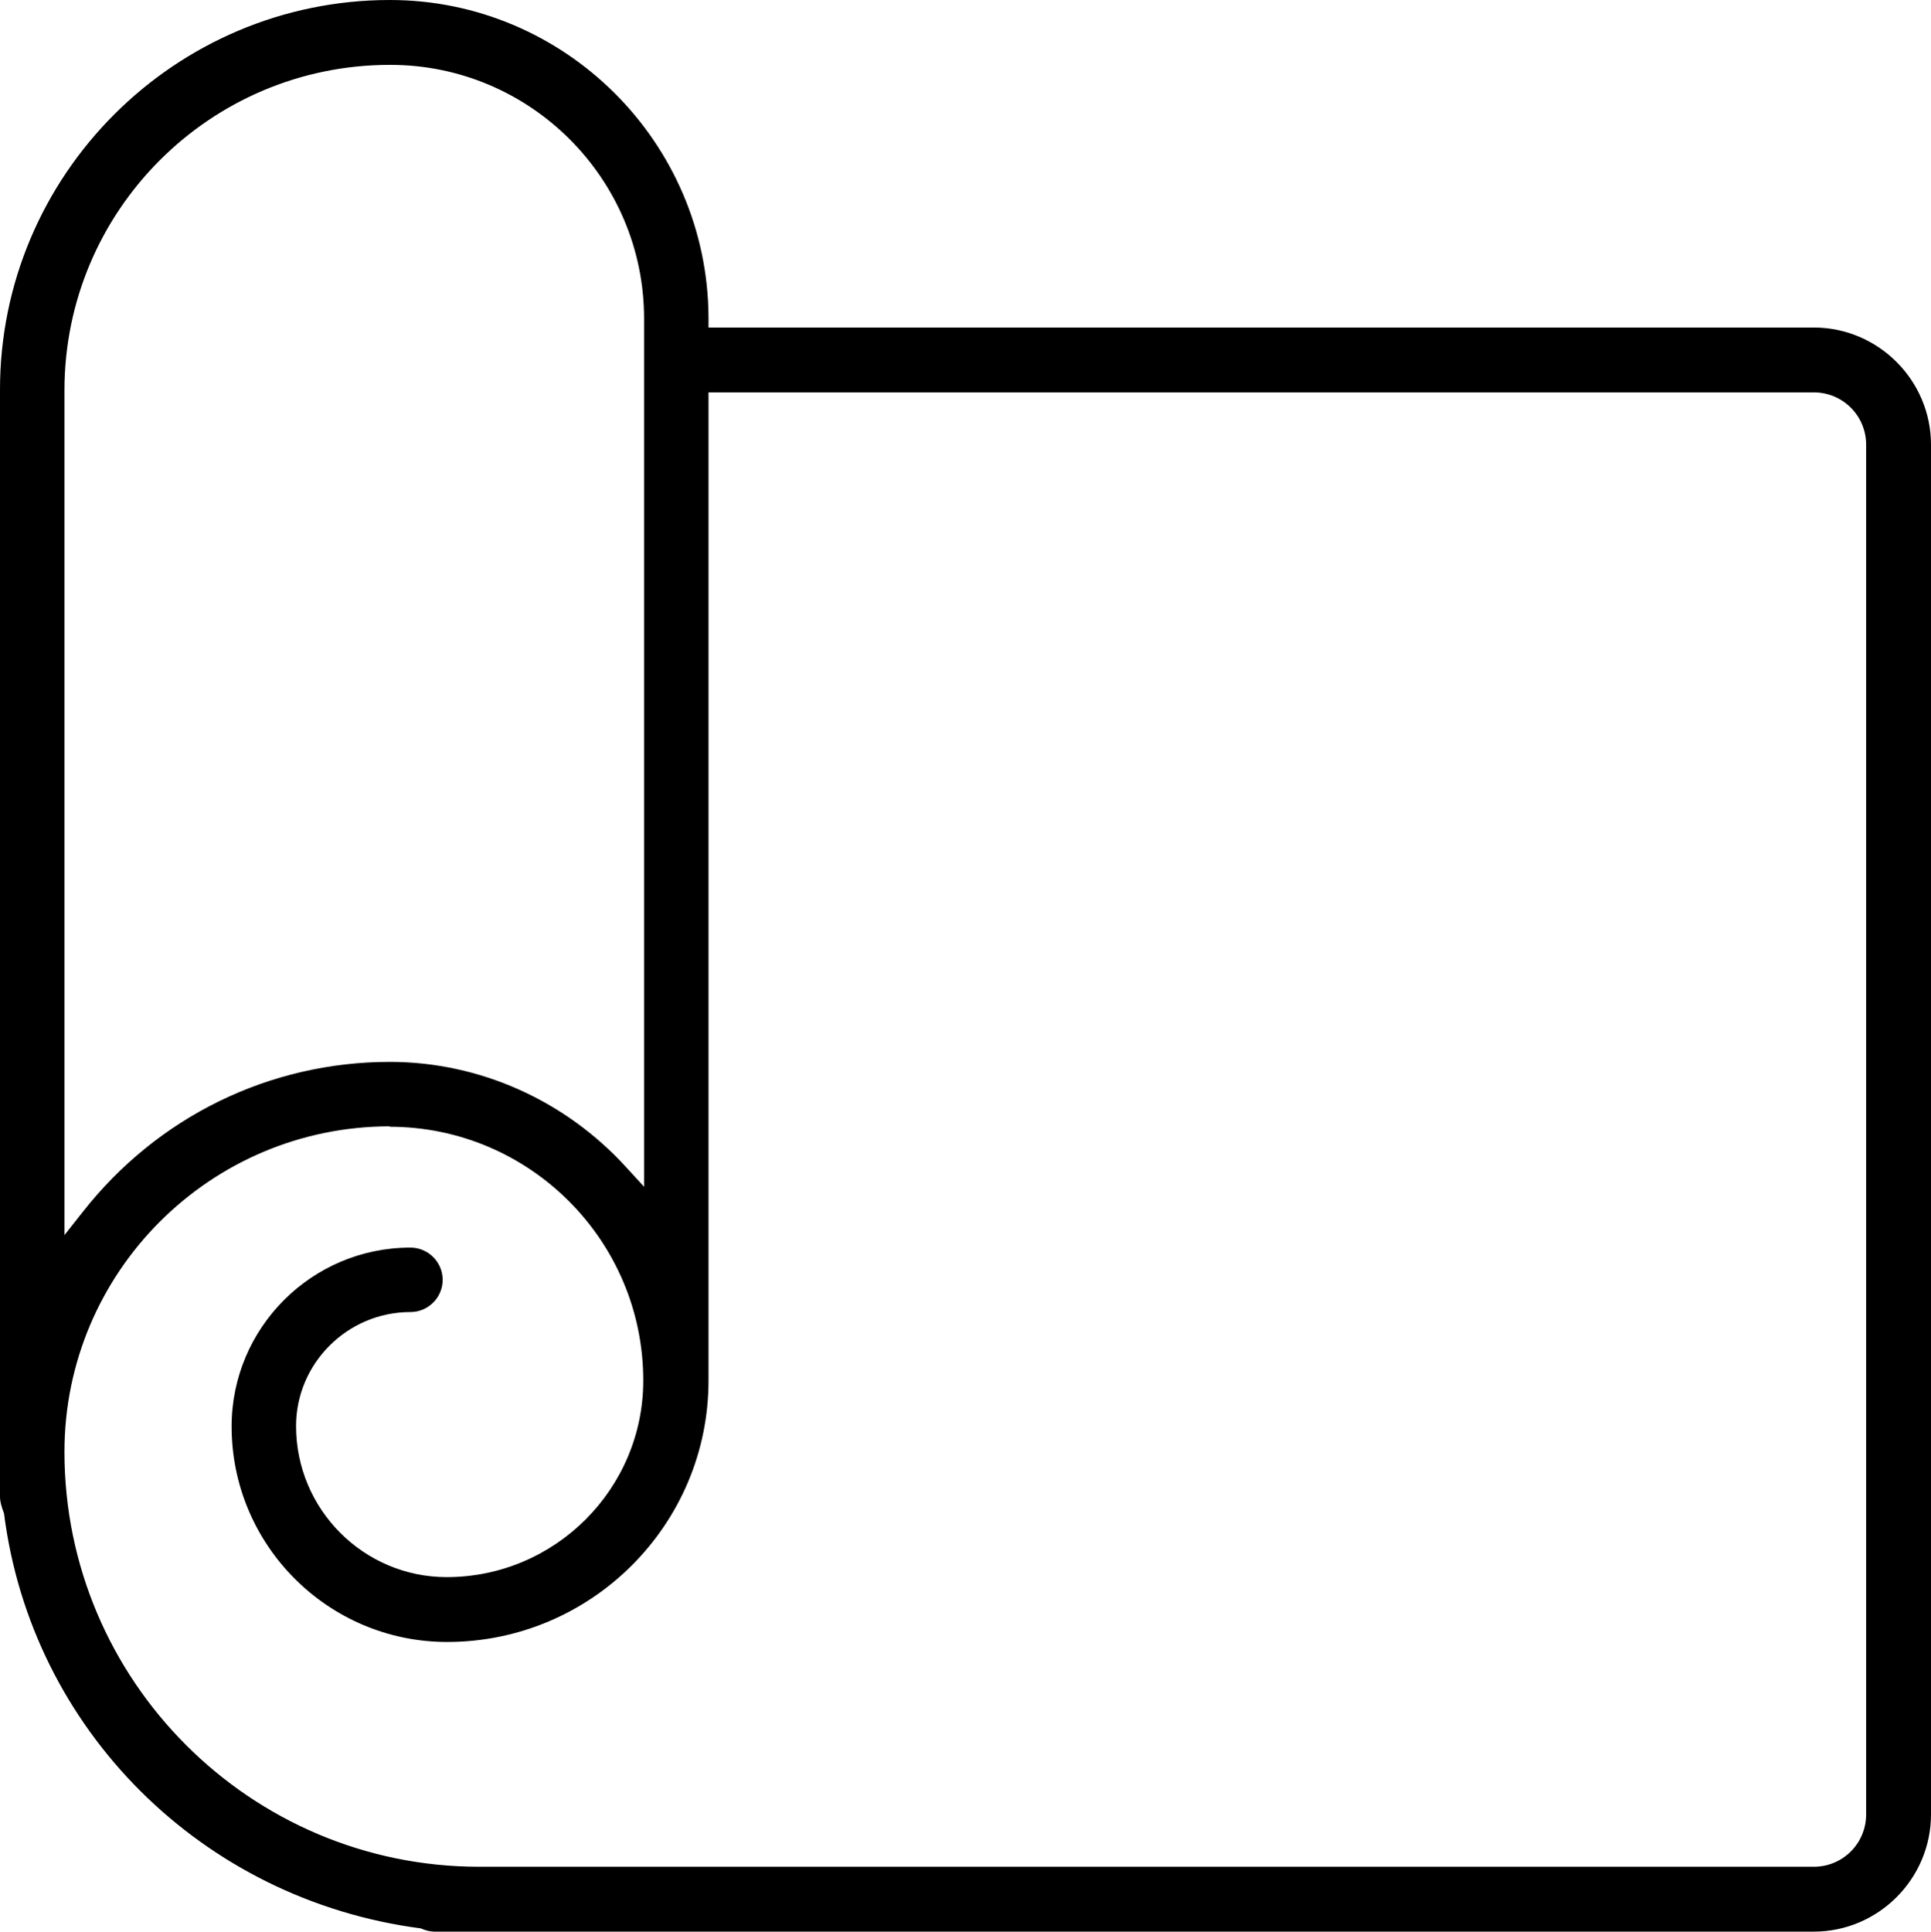 <svg id="Capa_2" data-name="Capa 2" xmlns="http://www.w3.org/2000/svg" viewBox="0.01 0 47.94 47.95">   <g id="Layer_1" data-name="Layer 1">     <path d="m10.8,47.95c-.11,0-.23-.03-.34-.08-5.44-.71-9.67-4.94-10.35-10.3-.07-.19-.1-.3-.1-.42V9.69C0,4.35,4.35,0,9.69,0c4.34,0,7.89,3.53,7.91,7.88v.25h27.44c1.6,0,2.91,1.31,2.91,2.91v34c0,1.6-1.31,2.91-2.91,2.91H10.8Zm-1.11-19.99c-4.46,0-8.08,3.62-8.08,8.08,0,5.68,4.62,10.3,10.3,10.3h33.13c.72,0,1.3-.58,1.3-1.3V11.04c0-.72-.58-1.3-1.3-1.3h-27.44v24.53c0,3.58-2.91,6.49-6.49,6.49-2.95,0-5.35-2.4-5.35-5.35,0-2.45,1.99-4.44,4.44-4.44.44,0,.8.36.8.8s-.36.8-.8.8c-1.56,0-2.84,1.27-2.84,2.83,0,2.07,1.68,3.75,3.74,3.75,2.69,0,4.88-2.19,4.88-4.88,0-3.48-2.83-6.3-6.3-6.3Zm0-26.35C5.23,1.61,1.61,5.23,1.61,9.69v20.97l.45-.57c1.86-2.37,4.64-3.73,7.63-3.73,2.23,0,4.36.96,5.87,2.62l.44.48V7.91c0-3.48-2.83-6.3-6.3-6.3Z"></path>   </g> </svg>